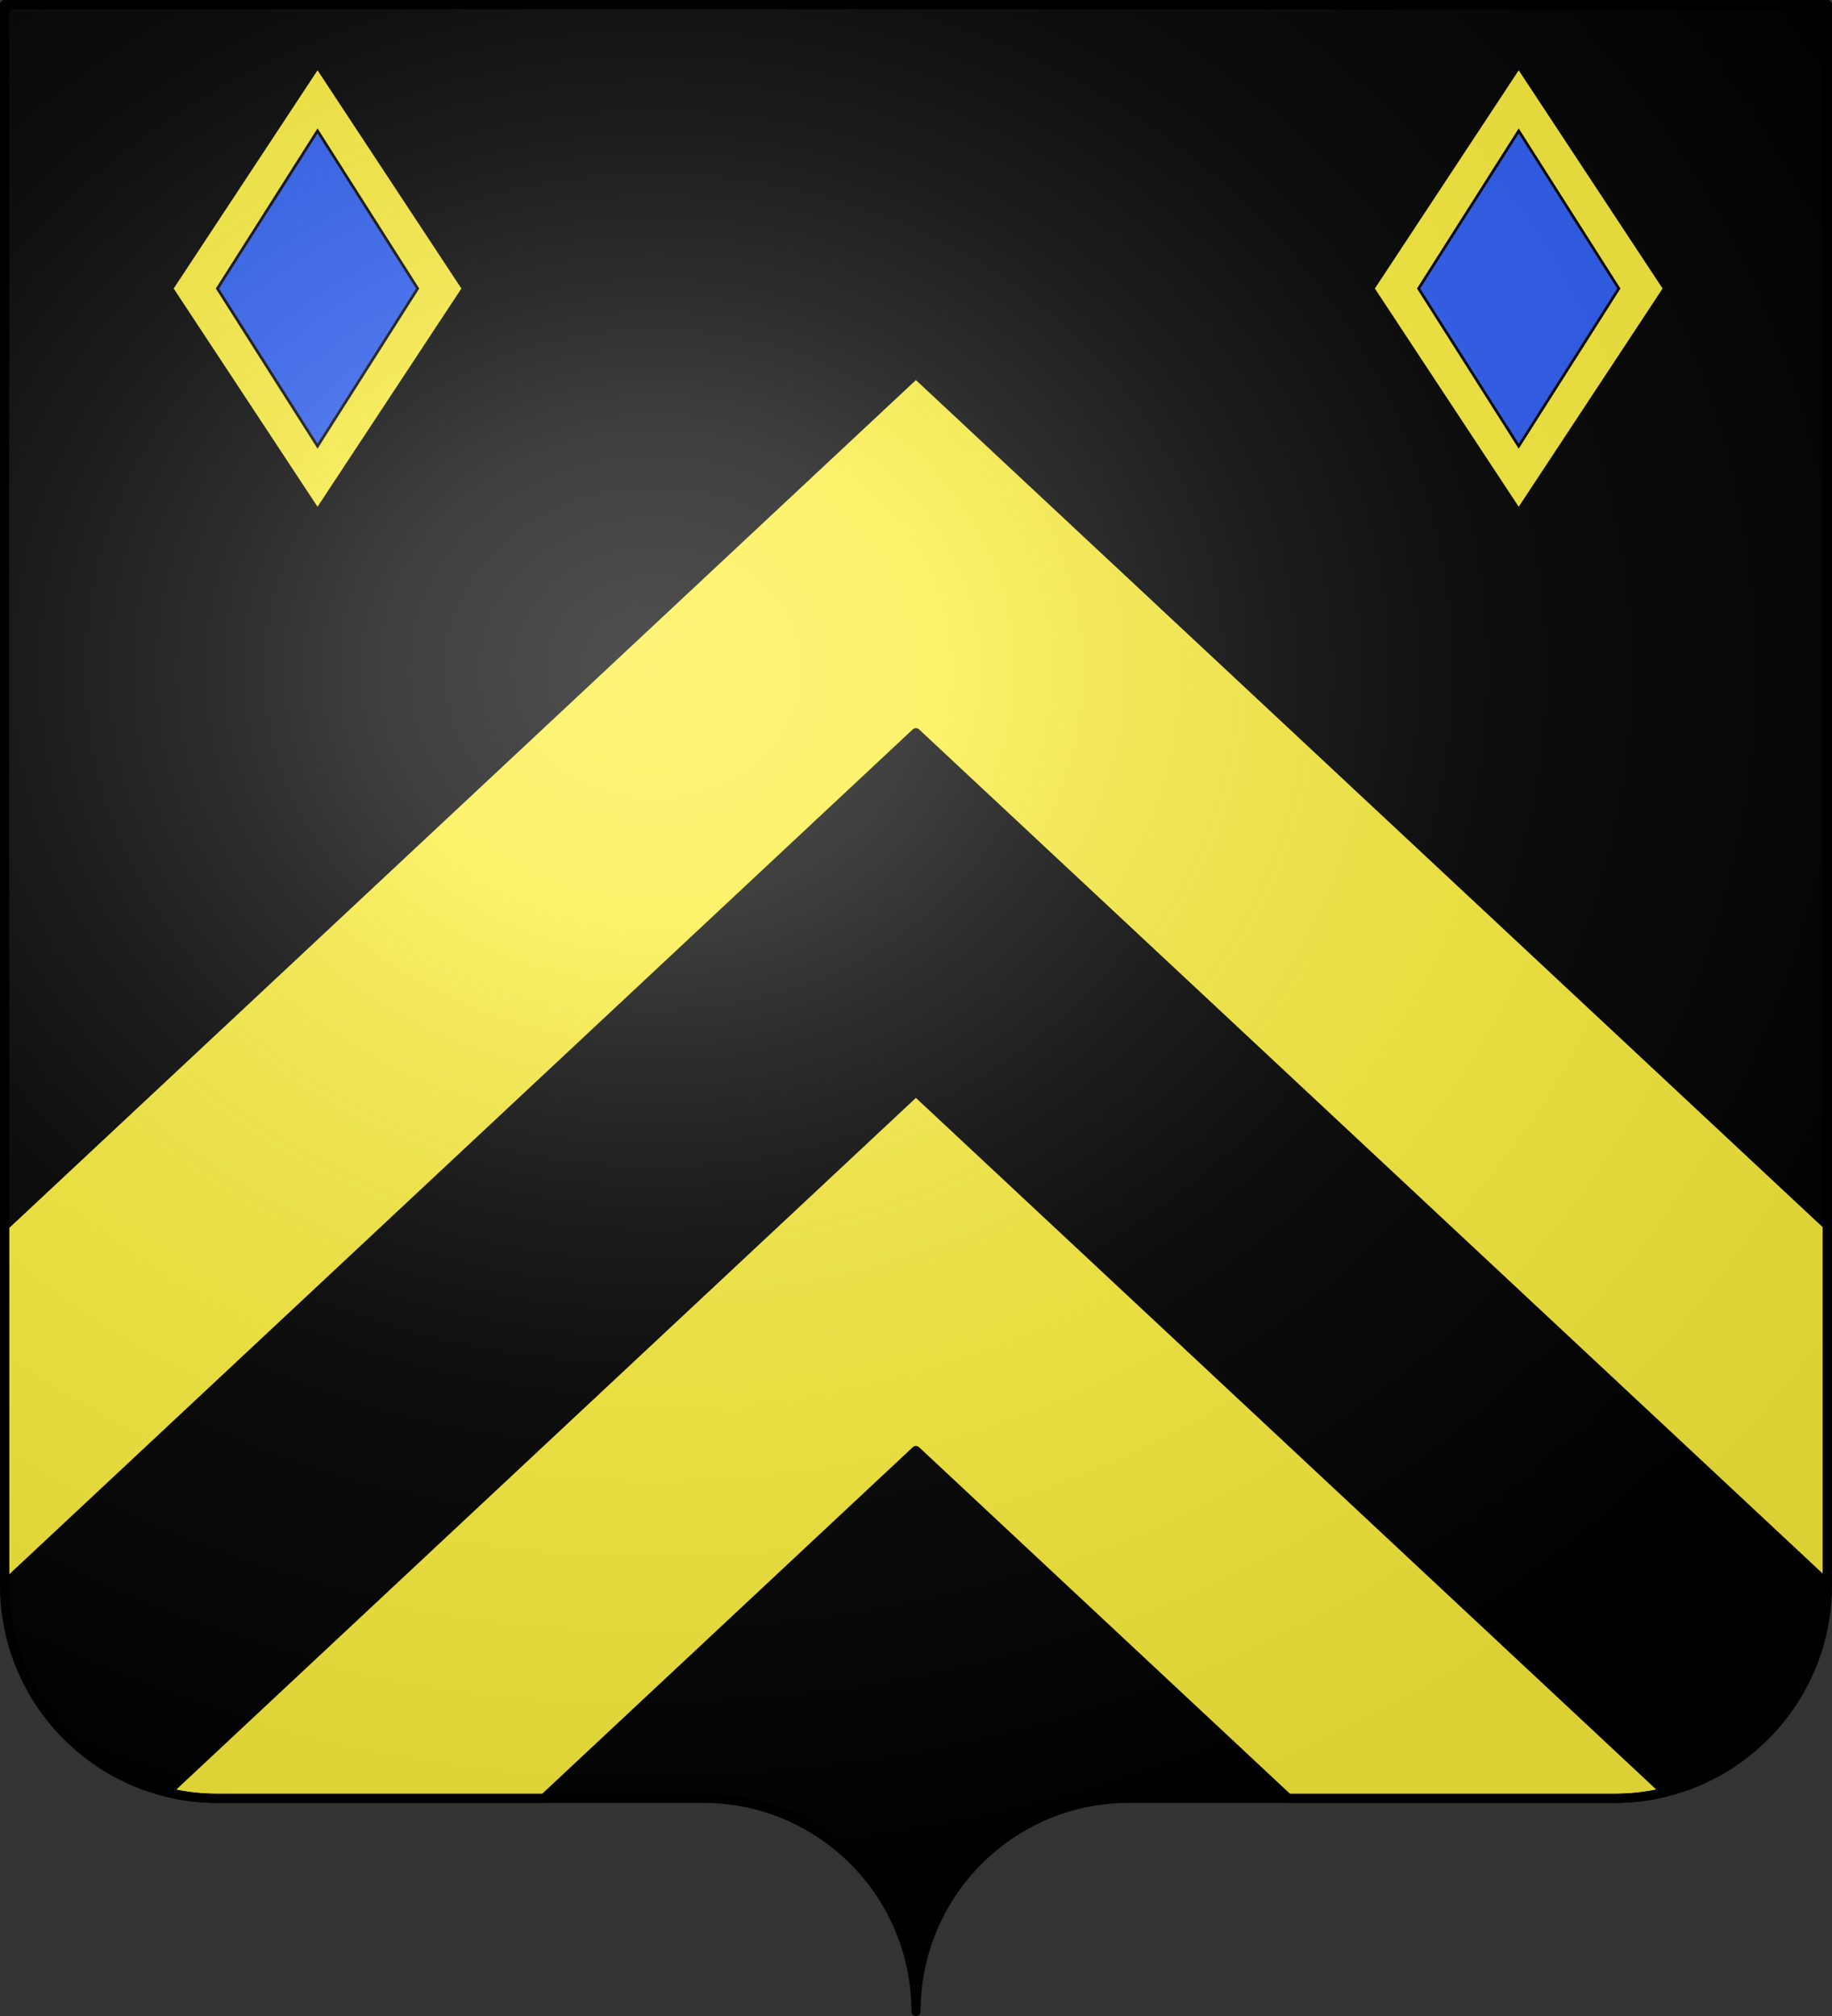 <?xml version="1.0" encoding="UTF-8" standalone="no"?>
<svg
   xmlns:dc="http://purl.org/dc/elements/1.1/"
   xmlns:cc="http://creativecommons.org/ns#"
   xmlns:rdf="http://www.w3.org/1999/02/22-rdf-syntax-ns#"
   xmlns:svg="http://www.w3.org/2000/svg"
   xmlns="http://www.w3.org/2000/svg"
   xmlns:xlink="http://www.w3.org/1999/xlink"
   xmlns:sodipodi="http://sodipodi.sourceforge.net/DTD/sodipodi-0.dtd"
   xmlns:inkscape="http://www.inkscape.org/namespaces/inkscape"
   height="660"
   width="600"
   version="1.0"
   id="svg2"
   sodipodi:version="0.32"
   inkscape:version="0.48.0 r9654"
   sodipodi:docname="Blason de la ville d'Alloue (Charente).svg"
   inkscape:output_extension="org.inkscape.output.svg.inkscape">
  <rect width="100%" height="100%" fill="#333333" stroke="none"/>
  <sodipodi:namedview
     inkscape:window-height="712"
     inkscape:window-width="1024"
     inkscape:pageshadow="2"
     inkscape:pageopacity="0.0"
     guidetolerance="10.0"
     gridtolerance="10.0"
     objecttolerance="10.0"
     borderopacity="1.0"
     bordercolor="#666666"
     pagecolor="#ffffff"
     id="base"
     showgrid="false"
     height="660px"
     inkscape:zoom="0.8"
     inkscape:cx="300"
     inkscape:cy="345.90778"
     inkscape:window-x="-4"
     inkscape:window-y="-4"
     inkscape:current-layer="layer2"
     inkscape:window-maximized="1" />
  <defs
     id="defs6">
    <inkscape:perspective
       sodipodi:type="inkscape:persp3d"
       inkscape:vp_x="0 : 330 : 1"
       inkscape:vp_y="0 : 1000 : 0"
       inkscape:vp_z="600 : 330 : 1"
       inkscape:persp3d-origin="300 : 220 : 1"
       id="perspective23" />
    <linearGradient
       id="linearGradient2893">
      <stop
         style="stop-color:white;stop-opacity:0.314;"
         offset="0"
         id="stop2895" />
      <stop
         id="stop2897"
         offset="0.19"
         style="stop-color:white;stop-opacity:0.251;" />
      <stop
         style="stop-color:#6b6b6b;stop-opacity:0.125;"
         offset="0.6"
         id="stop2901" />
      <stop
         style="stop-color:black;stop-opacity:0.125;"
         offset="1"
         id="stop2899" />
    </linearGradient>
    <radialGradient
       inkscape:collect="always"
       xlink:href="#linearGradient2893"
       id="radialGradient11919"
       gradientUnits="userSpaceOnUse"
       gradientTransform="matrix(1.551,0,0,1.35,-227.894,-51.264)"
       cx="285.186"
       cy="200.448"
       fx="285.186"
       fy="200.448"
       r="300" />
    <inkscape:perspective
       id="perspective3085"
       inkscape:persp3d-origin="122.4525 : 89.637919 : 1"
       inkscape:vp_z="244.905 : 134.45688 : 1"
       inkscape:vp_y="0 : 1000 : 0"
       inkscape:vp_x="0 : 134.45688 : 1"
       sodipodi:type="inkscape:persp3d" />
    <inkscape:perspective
       id="perspective15"
       inkscape:persp3d-origin="141.49777 : 117.41168 : 1"
       inkscape:vp_z="282.99554 : 176.11752 : 1"
       inkscape:vp_y="0 : 1000 : 0"
       inkscape:vp_x="0 : 176.11752 : 1"
       sodipodi:type="inkscape:persp3d" />
    <inkscape:perspective
       sodipodi:type="inkscape:persp3d"
       inkscape:vp_x="0 : 526.18109 : 1"
       inkscape:vp_y="0 : 1000 : 0"
       inkscape:vp_z="744.09448 : 526.18109 : 1"
       inkscape:persp3d-origin="372.04724 : 350.78739 : 1"
       id="perspective2703" />
    <inkscape:perspective
       id="perspective27695"
       inkscape:persp3d-origin="372.04724 : 350.78739 : 1"
       inkscape:vp_z="744.09448 : 526.18109 : 1"
       inkscape:vp_y="0 : 1000 : 0"
       inkscape:vp_x="0 : 526.18109 : 1"
       sodipodi:type="inkscape:persp3d" />
    <inkscape:perspective
       id="perspective3111"
       inkscape:persp3d-origin="372.04724 : 350.78739 : 1"
       inkscape:vp_z="744.09448 : 526.18109 : 1"
       inkscape:vp_y="0 : 1000 : 0"
       inkscape:vp_x="0 : 526.18109 : 1"
       sodipodi:type="inkscape:persp3d" />
    <radialGradient
       gradientTransform="matrix(1.353,0,0,1.349,-77.629,-85.747)"
       gradientUnits="userSpaceOnUse"
       xlink:href="#linearGradient2893-0"
       id="radialGradient3163"
       fy="226.331"
       fx="221.445"
       r="300"
       cy="226.331"
       cx="221.445" />
    <linearGradient
       id="linearGradient2893-0">
      <stop
         id="stop2895-9"
         offset="0"
         style="stop-color:#ffffff;stop-opacity:0.314" />
      <stop
         id="stop2897-4"
         offset="0.19"
         style="stop-color:#ffffff;stop-opacity:0.251" />
      <stop
         id="stop2901-8"
         offset="0.6"
         style="stop-color:#6b6b6b;stop-opacity:0.125" />
      <stop
         id="stop2899-8"
         offset="1"
         style="stop-color:#000000;stop-opacity:0.125" />
    </linearGradient>
  </defs>
  <g
     inkscape:groupmode="layer"
     id="layer1"
     inkscape:label="Fond écu"
     style="display:inline">
    <path
       sodipodi:nodetypes="cssccccssc"
       d="m 300,658.5 c 0,-38.504 31.203,-69.754 69.65,-69.754 38.447,0 120.753,0 159.2,0 38.447,0 69.65,-31.25 69.65,-69.754 l 0,-517.493 -597,1.99e-5 -9.9e-6,517.493 c 0,38.504 31.203,69.754 69.65,69.754 38.447,0 120.753,0 159.2,0 38.447,0 69.65,31.25 69.65,69.754 z"
       style="fill:#000000;fill-opacity:1;fill-rule:nonzero;stroke:none"
       id="path9507"
       inkscape:connector-curvature="0" />
  </g>
  <g
     inkscape:groupmode="layer"
     id="layer2"
     inkscape:label="Meuble">
    <g
       id="g6251"
       inkscape:label="Calque 1"
       transform="translate(-308.823,-124.566)">
      <g
         transform="translate(267.523,-111.429)"
         inkscape:label="Calque 1"
         id="g3199">
        <g
           id="g2836"
           inkscape:label="Calque 1"
           transform="translate(-446.848,-77.75)" />
      </g>
    </g>
    <path
       style="fill:#fcef3c;fill-opacity:1;fill-rule:nonzero;stroke:#000000;stroke-width:3;stroke-linecap:round;stroke-linejoin:round;stroke-miterlimit:4;stroke-opacity:1;stroke-dasharray:none;stroke-dashoffset:0;display:inline"
       d="m 299.969,122.375 -298.469,279 0,117.5 298.469,-279 298.531,278.781 0,-117.5 L 299.969,122.375 z m 0,235 L 54.594,586.75 c 5.31,1.299 10.855,2 16.562,2 l 107,0 121.813,-113.875 121.937,113.875 106.938,0 c 5.763,0 11.362,-0.708 16.719,-2.031 L 299.969,357.375 z"
       id="path3086"
       inkscape:connector-curvature="0" />
    <g
       id="g3380"
       transform="translate(-6.816,0)">
      <g
         id="g3340">
        <g
           style="fill:#2b5df2"
           transform="matrix(0.296,0,0,0.296,21.436,7.507)"
           id="g3328">
          <g
             style="fill:#2b5df2;display:inline"
             id="g3330" />
          <g
             style="fill:#2b5df2"
             id="g3332">
            <g
               transform="matrix(15.985,0,0,16.333,-5694.562,-8400.454)"
               style="fill:#2b5df2;fill-opacity:1;stroke:#000000;stroke-width:0.186;stroke-miterlimit:4;stroke-opacity:1;stroke-dasharray:none"
               id="g3334">
              <path
                 inkscape:connector-curvature="0"
                 d="M 300,50 140.156,295 300,540 459.844,295 z"
                 transform="matrix(0.063,0,0,0.061,356.233,514.314)"
                 style="fill:#2b5df2;fill-opacity:1;fill-rule:evenodd;stroke:#000000;stroke-width:3;stroke-linecap:butt;stroke-linejoin:miter;stroke-miterlimit:4;stroke-opacity:1;stroke-dasharray:none"
                 id="path3336"
                 sodipodi:nodetypes="ccccc" />
            </g>
          </g>
          <g
             style="fill:#2b5df2"
             id="g3338" />
        </g>
        <g
           id="g3321"
           transform="matrix(0.296,0,0,0.296,21.436,7.507)"
           style="fill:#fcef3c">
          <g
             id="layer3-2"
             style="fill:#fcef3c;display:inline" />
          <g
             id="layer4-4"
             style="fill:#fcef3c">
            <g
               id="g3293"
               style="fill:#fcef3c;fill-opacity:1;stroke:#000000;stroke-width:0.186;stroke-miterlimit:4;stroke-opacity:1;stroke-dasharray:none"
               transform="matrix(15.985,0,0,16.333,-5694.562,-8400.454)">
              <path
                 id="path4086"
                 style="fill:#fcef3c;fill-opacity:1;fill-rule:evenodd;stroke:#000000;stroke-width:3;stroke-linecap:butt;stroke-linejoin:miter;stroke-miterlimit:4;stroke-opacity:1;stroke-dasharray:none"
                 transform="matrix(0.063,0,0,0.061,356.233,514.314)"
                 d="M 300,50 140.156,295 300,540 459.844,295 300,50 z m 0,70 L 410,295 300,470 190,295 300,120 z"
                 inkscape:connector-curvature="0" />
            </g>
          </g>
          <g
             id="layer1-5"
             style="fill:#fcef3c" />
        </g>
      </g>
      <g
         transform="translate(393.4,0)"
         id="g3354">
        <g
           id="g3356"
           transform="matrix(0.296,0,0,0.296,21.436,7.507)"
           style="fill:#2b5df2">
          <g
             id="g3358"
             style="fill:#2b5df2;display:inline" />
          <g
             id="g3360"
             style="fill:#2b5df2">
            <g
               id="g3362"
               style="fill:#2b5df2;fill-opacity:1;stroke:#000000;stroke-width:0.186;stroke-miterlimit:4;stroke-opacity:1;stroke-dasharray:none"
               transform="matrix(15.985,0,0,16.333,-5694.562,-8400.454)">
              <path
                 sodipodi:nodetypes="ccccc"
                 id="path3364"
                 style="fill:#2b5df2;fill-opacity:1;fill-rule:evenodd;stroke:#000000;stroke-width:3;stroke-linecap:butt;stroke-linejoin:miter;stroke-miterlimit:4;stroke-opacity:1;stroke-dasharray:none"
                 transform="matrix(0.063,0,0,0.061,356.233,514.314)"
                 d="M 300,50 140.156,295 300,540 459.844,295 z"
                 inkscape:connector-curvature="0" />
            </g>
          </g>
          <g
             id="g3366"
             style="fill:#2b5df2" />
        </g>
        <g
           style="fill:#fcef3c"
           transform="matrix(0.296,0,0,0.296,21.436,7.507)"
           id="g3368">
          <g
             style="fill:#fcef3c;display:inline"
             id="g3370" />
          <g
             style="fill:#fcef3c"
             id="g3372">
            <g
               transform="matrix(15.985,0,0,16.333,-5694.562,-8400.454)"
               style="fill:#fcef3c;fill-opacity:1;stroke:#000000;stroke-width:0.186;stroke-miterlimit:4;stroke-opacity:1;stroke-dasharray:none"
               id="g3374">
              <path
                 inkscape:connector-curvature="0"
                 d="M 300,50 140.156,295 300,540 459.844,295 300,50 z m 0,70 L 410,295 300,470 190,295 300,120 z"
                 transform="matrix(0.063,0,0,0.061,356.233,514.314)"
                 style="fill:#fcef3c;fill-opacity:1;fill-rule:evenodd;stroke:#000000;stroke-width:3;stroke-linecap:butt;stroke-linejoin:miter;stroke-miterlimit:4;stroke-opacity:1;stroke-dasharray:none"
                 id="path3376" />
            </g>
          </g>
          <g
             style="fill:#fcef3c"
             id="g3378" />
        </g>
      </g>
    </g>
    <g
       id="layer1-1"
       inkscape:label="Calque 1"
       transform="translate(-120.215,-545.77)" />
  </g>
  <g
     inkscape:groupmode="layer"
     id="layer3"
     inkscape:label="Reflet final"
     sodipodi:insensitive="true"
     style="display:inline">
    <path
       id="path2875"
       style="fill:url(#radialGradient11919);fill-opacity:1;fill-rule:evenodd;stroke:none;stroke-width:3;stroke-linecap:butt;stroke-linejoin:miter;stroke-miterlimit:4;stroke-dasharray:none;stroke-opacity:1"
       d="M 1.5,1.5 L 1.5,518.991 C 1.5,557.496 32.703,588.746 71.15,588.746 C 109.597,588.746 191.903,588.746 230.35,588.746 C 268.797,588.745 300,619.996 300,658.5 C 300,619.996 331.203,588.746 369.65,588.746 C 408.097,588.745 490.403,588.746 528.85,588.746 C 567.297,588.746 598.5,557.496 598.5,518.991 L 598.5,1.5 L 1.5,1.5 z" />
  </g>
  <g
     inkscape:groupmode="layer"
     id="layer4"
     inkscape:label="Contour final"
     sodipodi:insensitive="true">
    <path
       id="path1572"
       style="fill:none;fill-opacity:1;fill-rule:nonzero;stroke:#000000;stroke-width:3;stroke-linecap:round;stroke-linejoin:round;stroke-miterlimit:4;stroke-dasharray:none;stroke-dashoffset:0;stroke-opacity:1"
       d="M 300,658.5 C 300,619.996 331.203,588.746 369.65,588.746 C 408.097,588.746 490.403,588.746 528.85,588.746 C 567.297,588.746 598.5,557.497 598.5,518.993 L 598.5,1.5 L 1.5,1.5 L 1.5,518.993 C 1.5,557.497 32.703,588.746 71.15,588.746 C 109.597,588.746 191.903,588.746 230.35,588.746 C 268.797,588.746 300,619.996 300,658.5 z "
       sodipodi:nodetypes="cssccccssc" />
  </g>
</svg>
